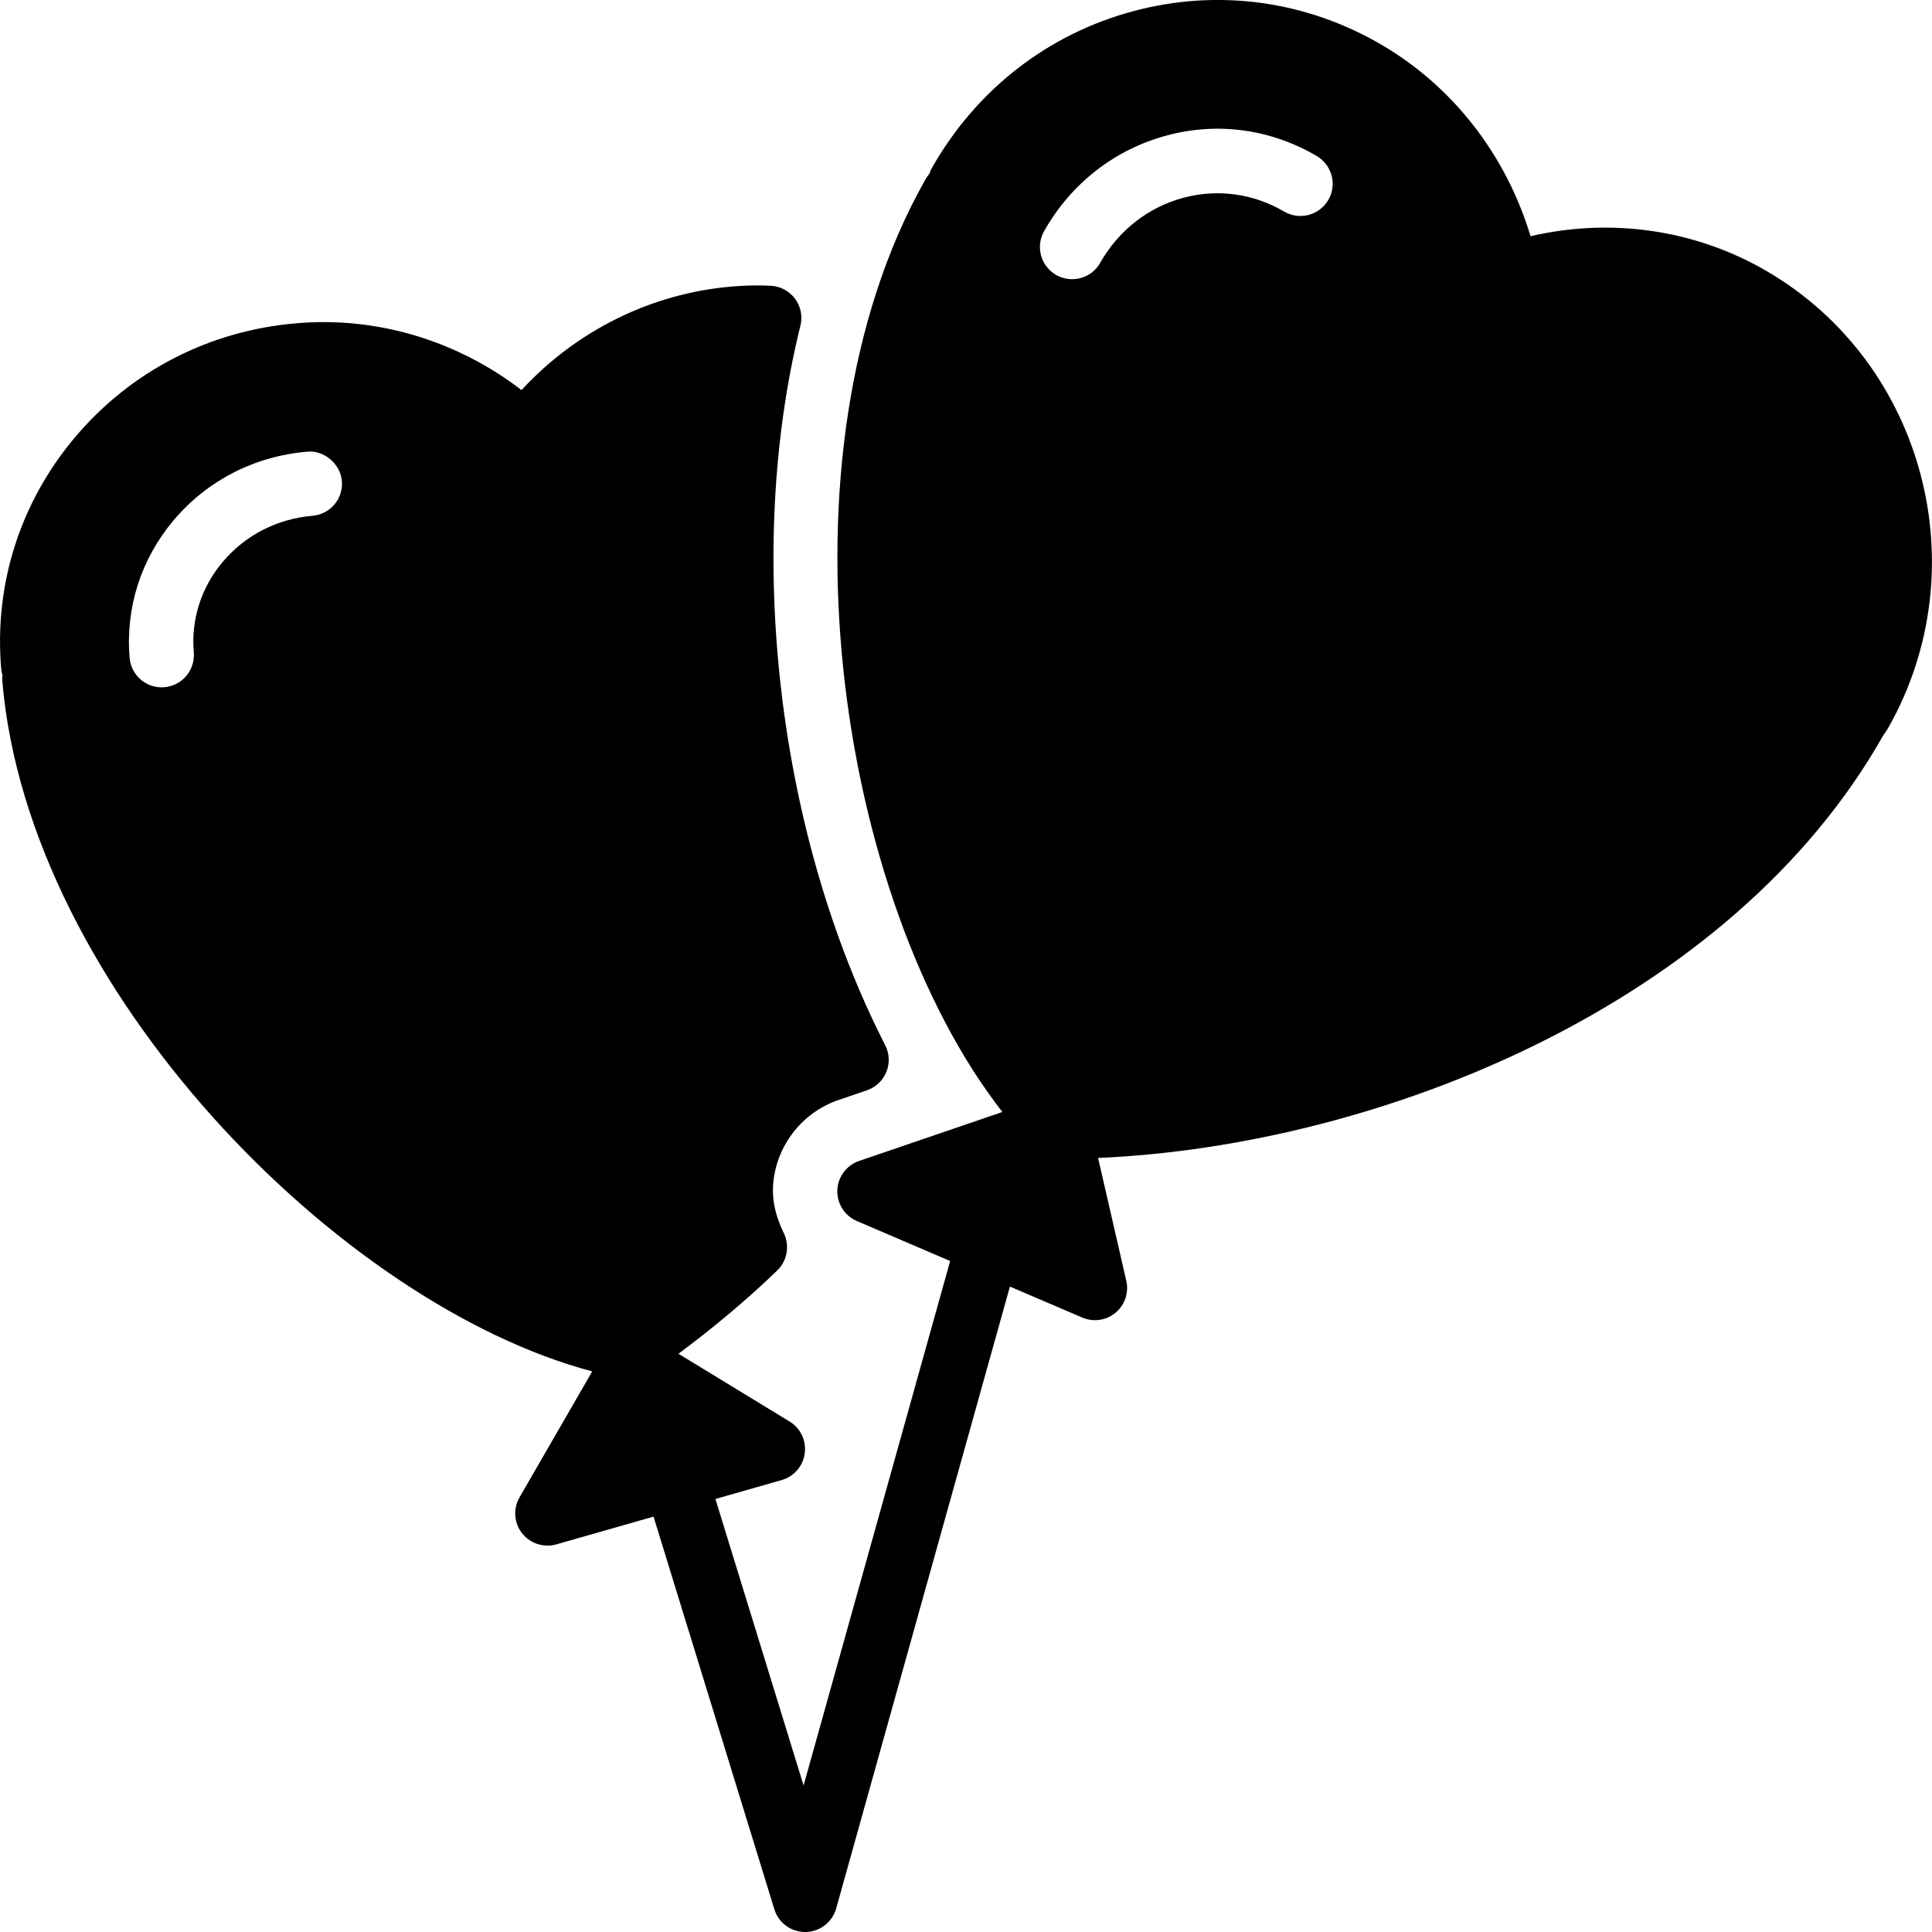 <?xml version="1.0" encoding="iso-8859-1"?>
<!-- Generator: Adobe Illustrator 19.0.0, SVG Export Plug-In . SVG Version: 6.00 Build 0)  -->
<svg version="1.1" id="Layer_1" xmlns="http://www.w3.org/2000/svg" xmlns:xlink="http://www.w3.org/1999/xlink" x="0px" y="0px"
	 viewBox="0 0 30 30" style="enable-background:new 0 0 30 30;" xml:space="preserve">
<g>
	<g>
		<path d="M27.449,4.219c-1.109-0.652-2.424-0.844-3.683-0.551c-0.377-1.254-1.197-2.317-2.307-2.969
			c-1.175-0.69-2.546-0.878-3.86-0.526c-1.329,0.356-2.438,1.219-3.128,2.434c-0.021,0.036-0.036,0.074-0.029,0.074
			C14.427,2.7,14.381,2.766,14.37,2.787c-2.427,4.279-1.369,11.194,1.195,14.48l-2.225,0.76c-0.195,0.067-0.33,0.248-0.338,0.454
			c-0.008,0.207,0.113,0.397,0.303,0.479l1.449,0.621l-2.276,8.144l-1.369-4.449l1.03-0.294c0.19-0.055,0.331-0.217,0.357-0.414
			c0.027-0.197-0.065-0.391-0.234-0.494l-1.727-1.053c0.515-0.384,1.03-0.807,1.534-1.293c0.155-0.15,0.196-0.384,0.103-0.578
			c-0.122-0.251-0.178-0.482-0.169-0.705c0.022-0.616,0.431-1.164,1.015-1.363l0.444-0.152c0.137-0.047,0.247-0.151,0.302-0.286
			c0.054-0.134,0.048-0.286-0.019-0.415c-1.672-3.271-2.188-7.657-1.316-11.172c0.036-0.146,0.005-0.3-0.085-0.42
			s-0.229-0.193-0.38-0.2c-0.197-0.01-0.396-0.005-0.597,0.012C10.115,4.554,8.95,5.133,8.098,6.057C7.1,5.289,5.854,4.911,4.6,5.02
			C3.25,5.134,2.03,5.763,1.163,6.792c-0.851,1.01-1.257,2.287-1.144,3.595c0.003,0.039,0.01,0.077,0.016,0.077
			c0,0,0.001-0.001,0.002-0.002c-0.002,0.025-0.002,0.104,0,0.129c0.414,4.772,5.238,9.665,9.159,10.704L8.068,23.25
			c-0.103,0.177-0.087,0.397,0.038,0.558C8.203,23.932,8.349,24,8.501,24c0.046,0,0.092-0.006,0.138-0.019l1.509-0.431l1.876,6.097
			C12.088,29.857,12.282,30,12.502,30h0.007c0.222-0.003,0.415-0.152,0.475-0.365l2.698-9.657l1.123,0.481
			c0.063,0.027,0.131,0.041,0.197,0.041c0.115,0,0.229-0.04,0.32-0.116c0.145-0.121,0.209-0.313,0.167-0.496l-0.438-1.907
			c4.421-0.193,9.853-2.413,12.194-6.566c0.016-0.02,0.059-0.082,0.073-0.108C30.723,8.831,29.884,5.65,27.449,4.219z M4.853,8.009
			C4.303,8.056,3.808,8.31,3.459,8.725c-0.335,0.396-0.494,0.896-0.45,1.405c0.023,0.275-0.18,0.517-0.455,0.541
			c-0.015,0.001-0.029,0.002-0.044,0.002c-0.256,0-0.475-0.196-0.497-0.457C1.946,9.441,2.188,8.682,2.694,8.081
			c0.521-0.619,1.259-0.998,2.075-1.067c0.252-0.028,0.516,0.18,0.54,0.456C5.332,7.744,5.128,7.986,4.853,8.009z M20.625,3.107
			c-0.142,0.239-0.449,0.317-0.685,0.178c-0.479-0.281-1.034-0.356-1.563-0.214c-0.548,0.146-1.007,0.506-1.294,1.011
			c-0.092,0.163-0.261,0.253-0.435,0.253c-0.084,0-0.169-0.021-0.247-0.065c-0.24-0.136-0.324-0.441-0.188-0.682
			c0.42-0.741,1.097-1.268,1.904-1.484c0.791-0.214,1.617-0.099,2.328,0.318C20.685,2.563,20.765,2.87,20.625,3.107z"/>
	</g>
</g>
</svg>
